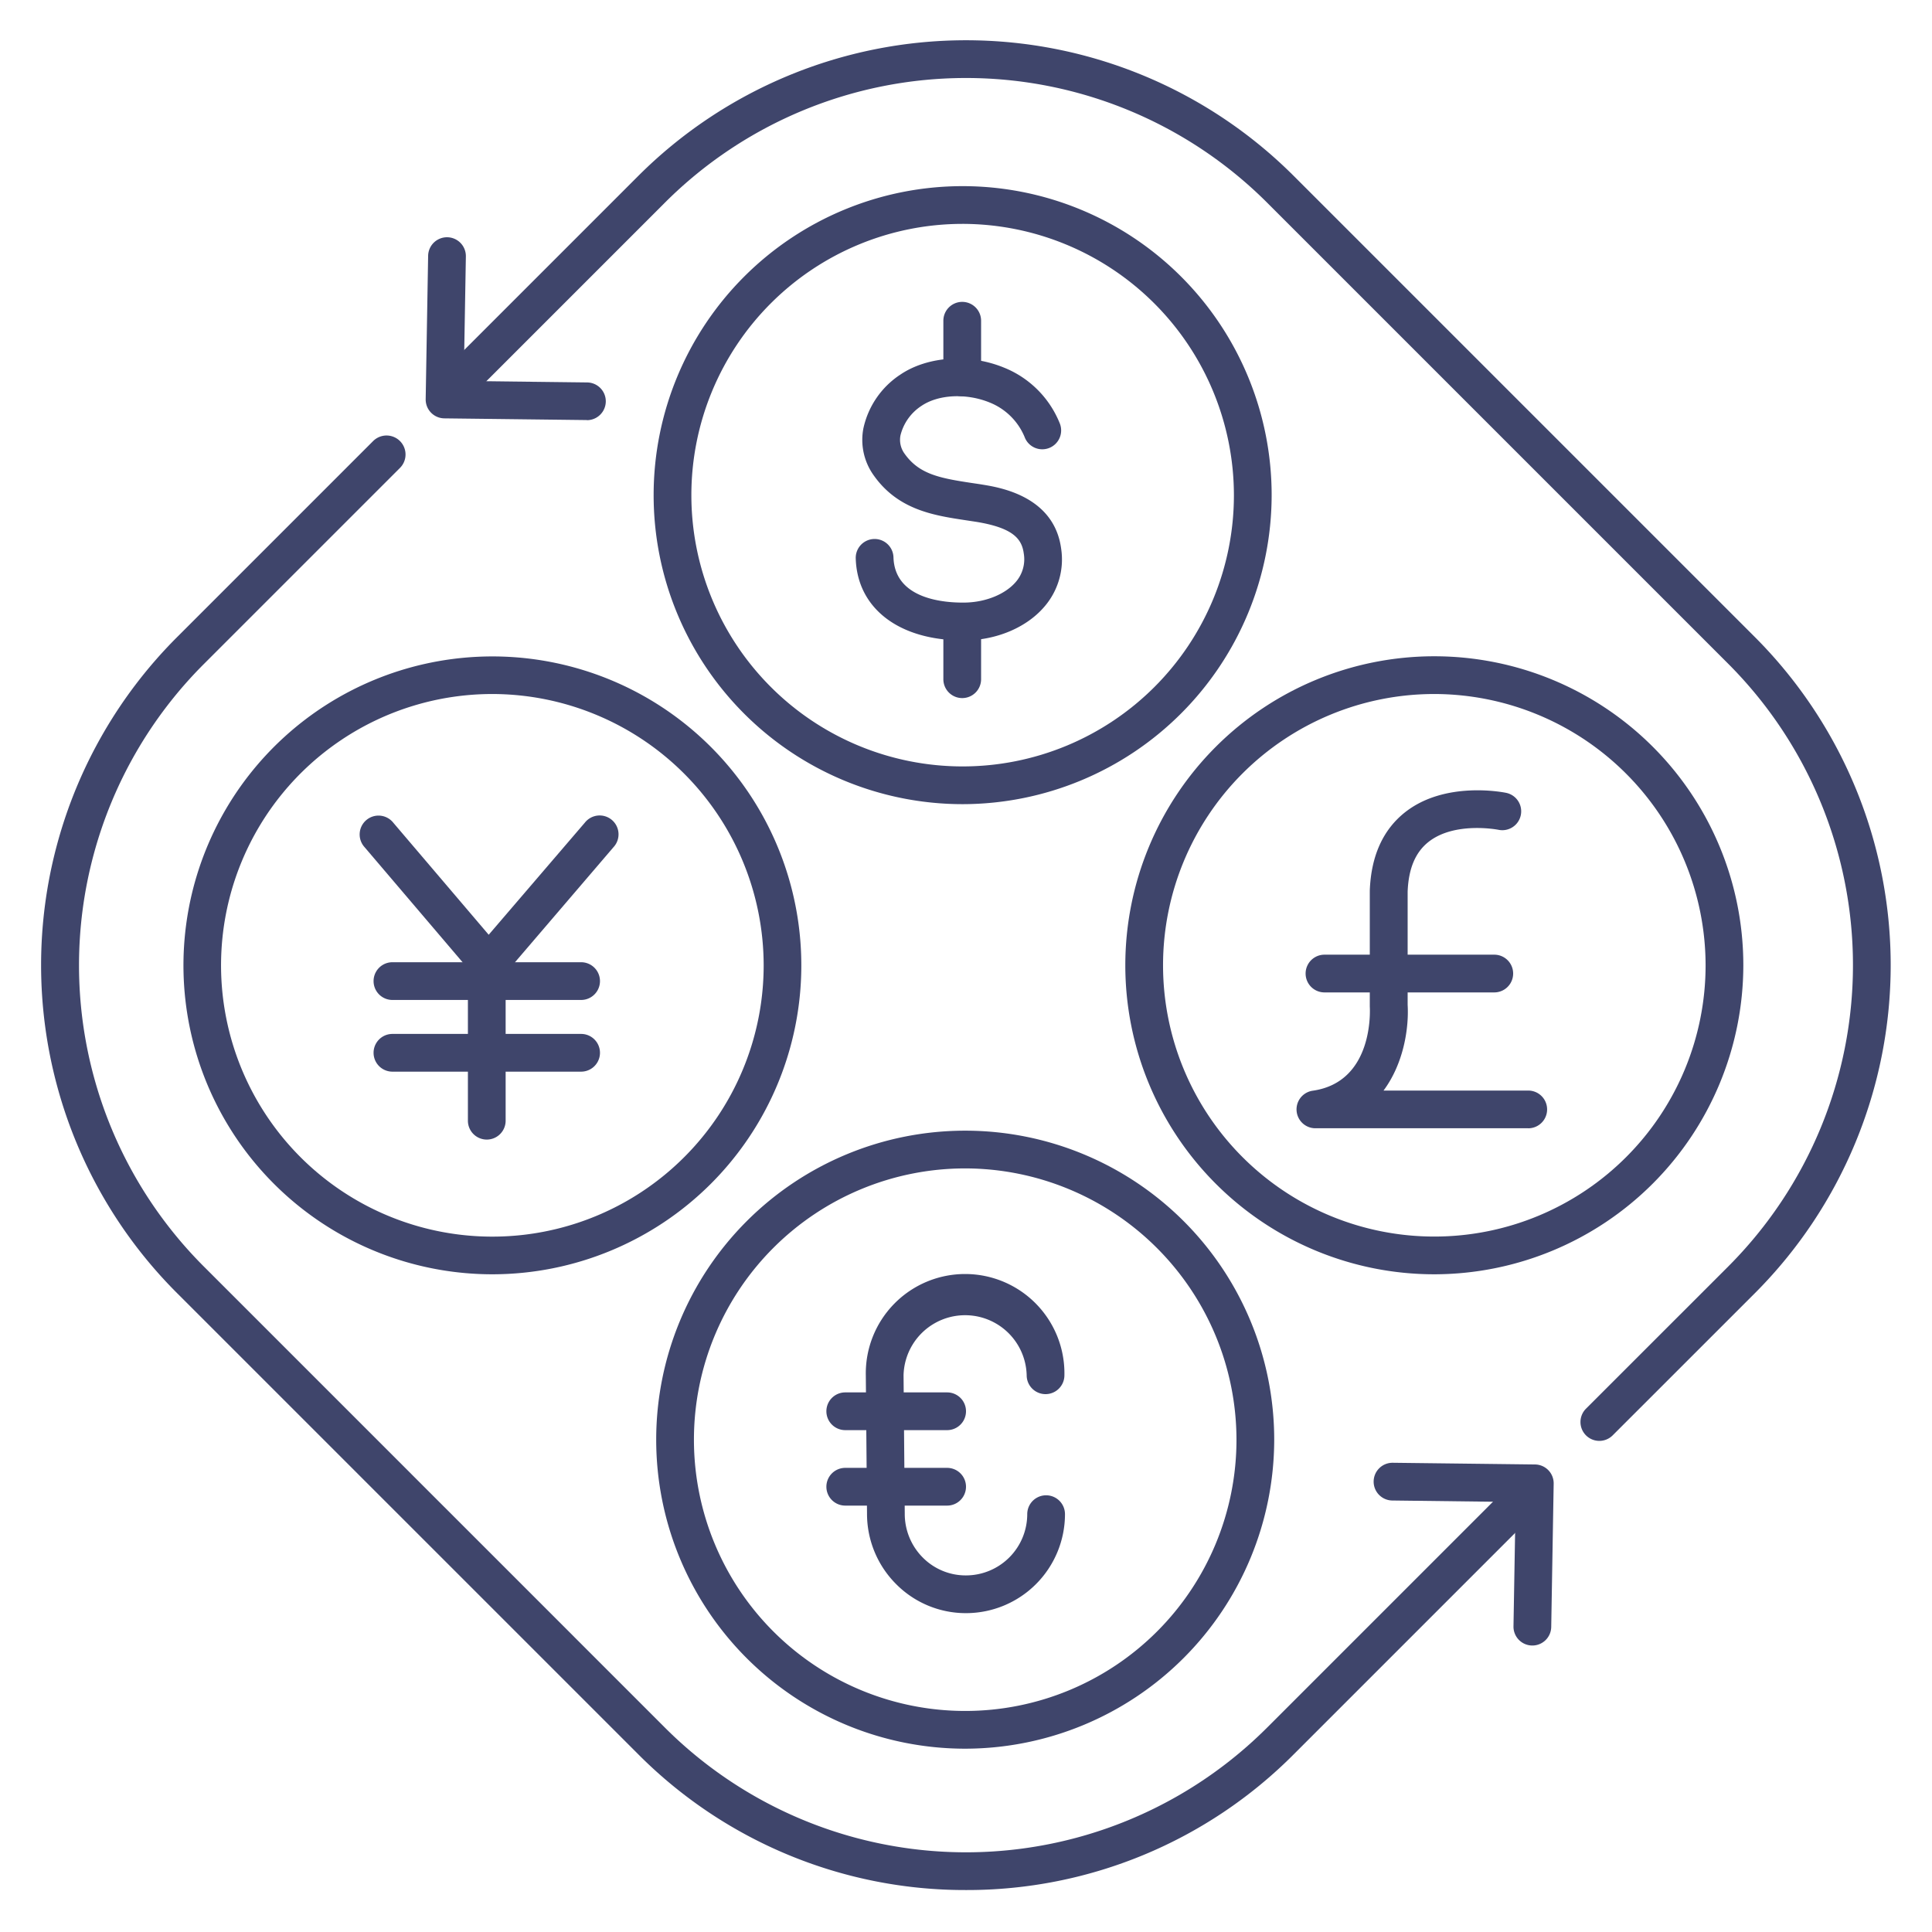 <?xml version="1.0" ?><svg id="Lines" viewBox="0 0 512 512" xmlns="http://www.w3.org/2000/svg"><defs><style>.cls-1{fill:#3f456b;}</style></defs><title/><path class="cls-1" d="M255.1,169.7c-16.84,0-27.93-8.47-28.32-21.71a5,5,0,0,1,10-.3c.33,11.06,13.3,12.07,18.86,12s10.72-2.2,13.51-5.41a9.17,9.17,0,0,0,2.16-7.59c-.51-3.89-2.84-6.8-12.55-8.39l-2.83-.43c-8.39-1.27-17.89-2.7-24.37-11.87a16.12,16.12,0,0,1-2.76-12.44,22.83,22.83,0,0,1,9.79-14.28c7.21-4.89,18.27-5.64,27.5-1.85a26.56,26.56,0,0,1,14.73,14.69,5,5,0,1,1-9.31,3.64,16.72,16.72,0,0,0-9.21-9.08c-6.17-2.53-13.61-2.17-18.1.88a13.06,13.06,0,0,0-5.56,7.79,6.2,6.2,0,0,0,1.08,4.88c3.83,5.41,9.22,6.47,17.7,7.75,1,.15,2,.29,2.95.45,4.71.77,19,3.11,20.85,17a19.13,19.13,0,0,1-4.52,15.43c-4.7,5.44-12.53,8.75-20.93,8.86Z"/><path class="cls-1" d="M255,105a5,5,0,0,1-5-5V85a5,5,0,0,1,10,0v15A5,5,0,0,1,255,105Z"/><path class="cls-1" d="M255,185a5,5,0,0,1-5-5V165a5,5,0,0,1,10,0v15A5,5,0,0,1,255,185Z"/><path class="cls-1" d="M255.09,213.11A81.89,81.89,0,1,1,337,131.22h0A82,82,0,0,1,255.09,213.11Zm0-153.78A71.89,71.89,0,1,0,327,131.22,72,72,0,0,0,255.09,59.33Z"/><path class="cls-1" d="M251,379H224a5,5,0,0,1,0-10h27a5,5,0,0,1,0,10Z"/><path class="cls-1" d="M251,399H224a5,5,0,0,1,0-10h27a5,5,0,0,1,0,10Z"/><path class="cls-1" d="M255.79,463.42a81.89,81.89,0,1,1,81.89-81.89A82,82,0,0,1,255.79,463.42Zm0-153.78a71.89,71.89,0,1,0,71.89,71.89A72,72,0,0,0,255.79,309.64Z"/><path class="cls-1" d="M256,427.5a26,26,0,0,1-18.59-7.77,26.31,26.31,0,0,1-7.64-18.62l-.32-36.65a26.32,26.32,0,1,1,52.63,0,5,5,0,0,1-10,0,16.32,16.32,0,0,0-32.63,0l.32,36.64a16.39,16.39,0,0,0,4.75,11.64A16,16,0,0,0,256,417.5a16.25,16.25,0,0,0,16.23-16.23,5,5,0,0,1,10,0A26.25,26.25,0,0,1,256,427.5Z"/><path class="cls-1" d="M396,263H351a5,5,0,0,1,0-10h45a5,5,0,0,1,0,10Z"/><path class="cls-1" d="M380.1,337.7A81.89,81.89,0,1,1,462,255.81,82,82,0,0,1,380.1,337.7Zm0-153.78A71.89,71.89,0,1,0,452,255.81,72,72,0,0,0,380.09,183.92Z"/><path class="cls-1" d="M130.5,337.7h0a81.87,81.87,0,1,1,57.9-24A82,82,0,0,1,130.5,337.7Zm0-153.78a71.9,71.9,0,1,0,71.88,71.89A72,72,0,0,0,130.5,183.92Z"/><path class="cls-1" d="M129,302a5,5,0,0,1-5-5V255a5,5,0,0,1,10,0v42A5,5,0,0,1,129,302Z"/><path class="cls-1" d="M154,265H104a5,5,0,0,1,0-10h50a5,5,0,0,1,0,10Z"/><path class="cls-1" d="M154,284H104a5,5,0,0,1,0-10h50a5,5,0,0,1,0,10Z"/><path class="cls-1" d="M129.5,260.42h0a5,5,0,0,1-3.8-1.76L96.61,224.5a5,5,0,1,1,7.61-6.48l25.29,29.7L155,218a5,5,0,1,1,7.59,6.5l-29.25,34.17A5,5,0,0,1,129.5,260.42Z"/><path class="cls-1" d="M405,299H348.6a5,5,0,0,1-.71-9.95c16.23-2.32,15.17-21.49,15.12-22.3,0-.11,0-.22,0-.33V236c.34-9.17,3.51-16.17,9.42-20.8,10.63-8.32,26.06-5.22,26.7-5.09a5,5,0,0,1-2,9.8c-.23-.05-11.64-2.25-18.54,3.19-3.49,2.75-5.31,7.06-5.55,13.18v30c.36,6.05-1,15.49-6.39,22.73H405a5,5,0,0,1,0,10Z"/><path class="cls-1" d="M406.05,436.08H406a5,5,0,0,1-4.91-5.08l.57-32.95L369,397.65a5,5,0,0,1,.06-10h.06l37.68.45a5,5,0,0,1,4.94,5.08l-.65,38A5,5,0,0,1,406.05,436.08Z"/><path class="cls-1" d="M155.49,111.32h-.06l-37.68-.45a5,5,0,0,1-4.94-5.08l.65-38a5,5,0,0,1,10,.17l-.57,33,32.65.39a5,5,0,0,1,0,10Z"/><path class="cls-1" d="M423.85,381.85a5,5,0,0,1-3.54-8.54l37.74-37.73a113,113,0,0,0,0-159.62L335.81,53.72a112.89,112.89,0,0,0-159.62,0l-53.82,53.82a5,5,0,0,1-7.07-7.07l53.82-53.82a122.88,122.88,0,0,1,173.76,0L465.12,168.89a123,123,0,0,1,0,173.76l-37.74,37.73A5,5,0,0,1,423.85,381.85Z"/><path class="cls-1" d="M256,500.88a122.1,122.1,0,0,1-86.88-36L46.88,342.65a122.86,122.86,0,0,1,0-173.76l52-52A5,5,0,0,1,106,124L54,176a112.86,112.86,0,0,0,0,159.62L176.19,457.82a112.86,112.86,0,0,0,159.62,0l65.67-65.67a5,5,0,0,1,7.07,7.07l-65.67,65.67A122.1,122.1,0,0,1,256,500.88Z"/></svg>